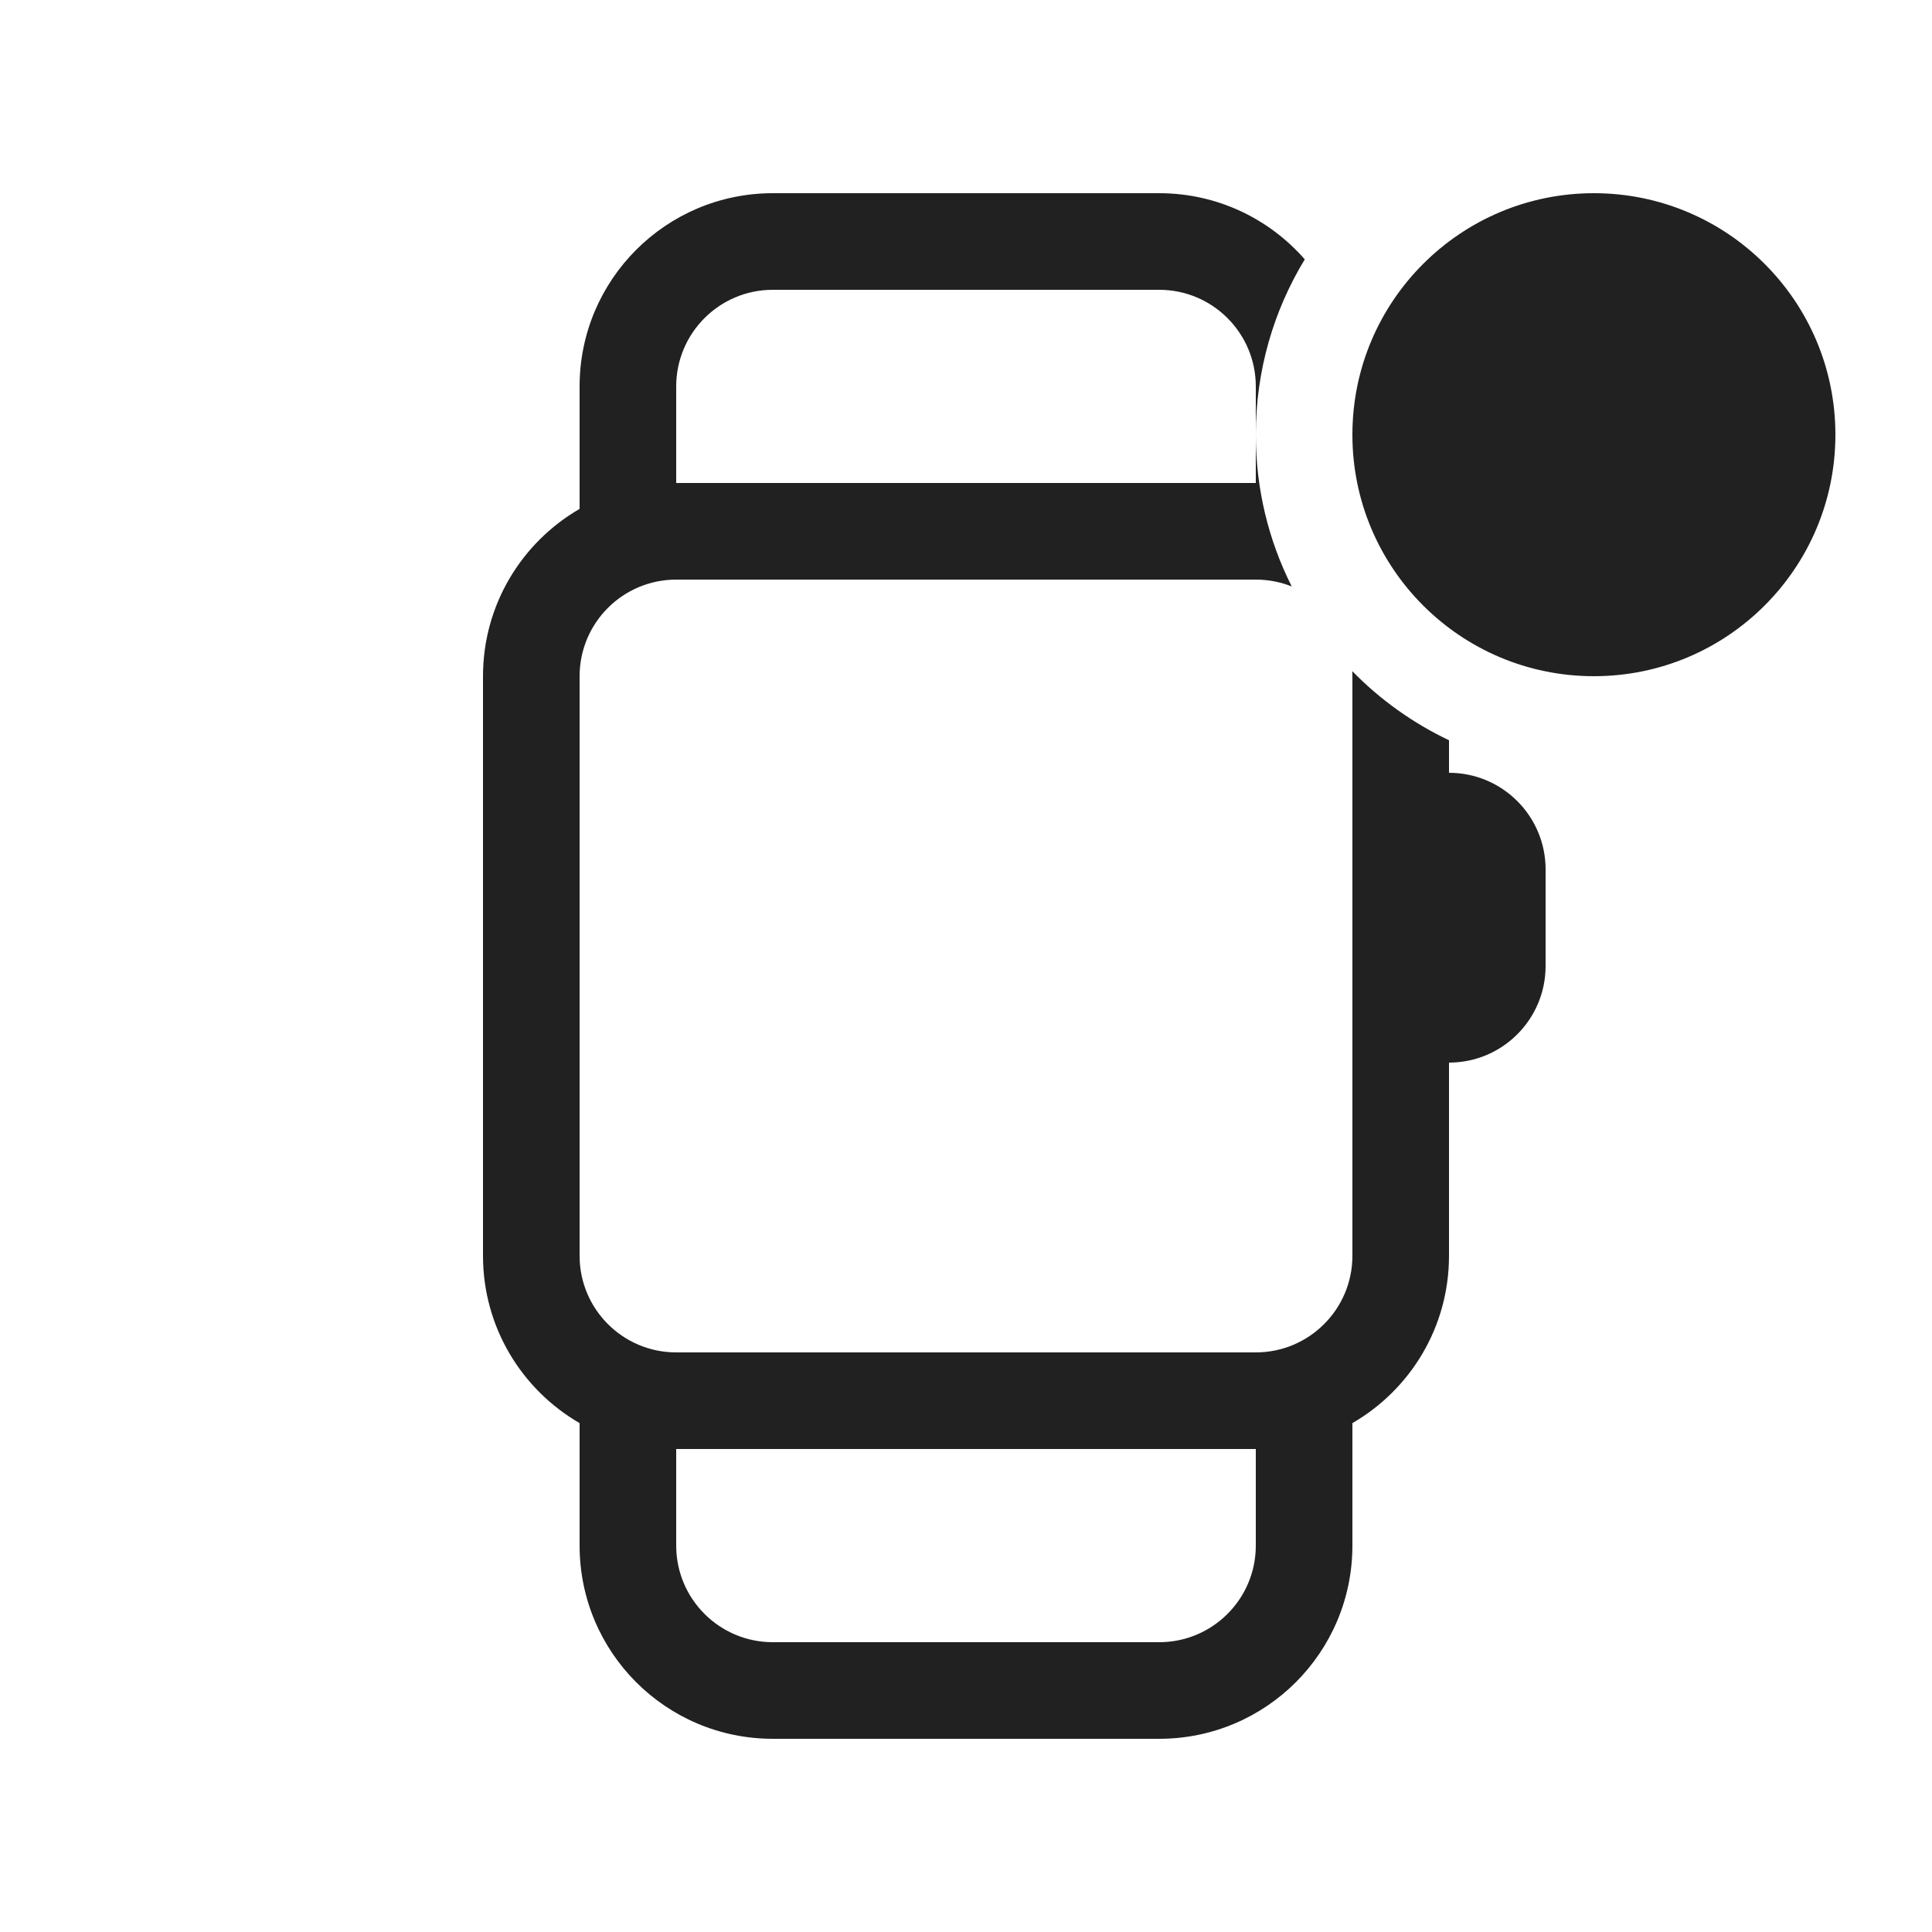 <svg viewBox="0 0 20 20" fill="none" xmlns="http://www.w3.org/2000/svg">
<path d="M16.5 2C17.881 2 19 3.119 19 4.5C19 5.881 17.881 7 16.5 7C15.119 7 14 5.881 14 4.5C14 3.119 15.119 2 16.5 2ZM13.507 2.685C13.14 2.265 12.601 2 12 2H8C6.895 2 6 2.896 6 4V5.268C5.402 5.614 5 6.26 5 7V13C5 13.74 5.402 14.386 6 14.732V16C6 17.105 6.895 18 8 18H12C13.105 18 14 17.105 14 16V14.732C14.598 14.386 15 13.74 15 13V11C15.552 11 16 10.552 16 10V9C16 8.448 15.552 8 15 8V7.663C14.625 7.485 14.286 7.242 13.999 6.948C14 6.965 14 6.983 14 7V13C14 13.552 13.552 14 13 14H7C6.448 14 6 13.552 6 13V7C6 6.448 6.448 6 7 6H13C13.131 6 13.257 6.025 13.372 6.071C13.134 5.599 13 5.065 13 4.5C13 3.835 13.185 3.214 13.507 2.685ZM13 4.5V5H7V4C7 3.448 7.448 3 8 3H12C12.552 3 13 3.448 13 4V4.5ZM7 15H13V16C13 16.552 12.552 17 12 17H8C7.448 17 7 16.552 7 16V15Z" fill="#212121"/>
</svg>
